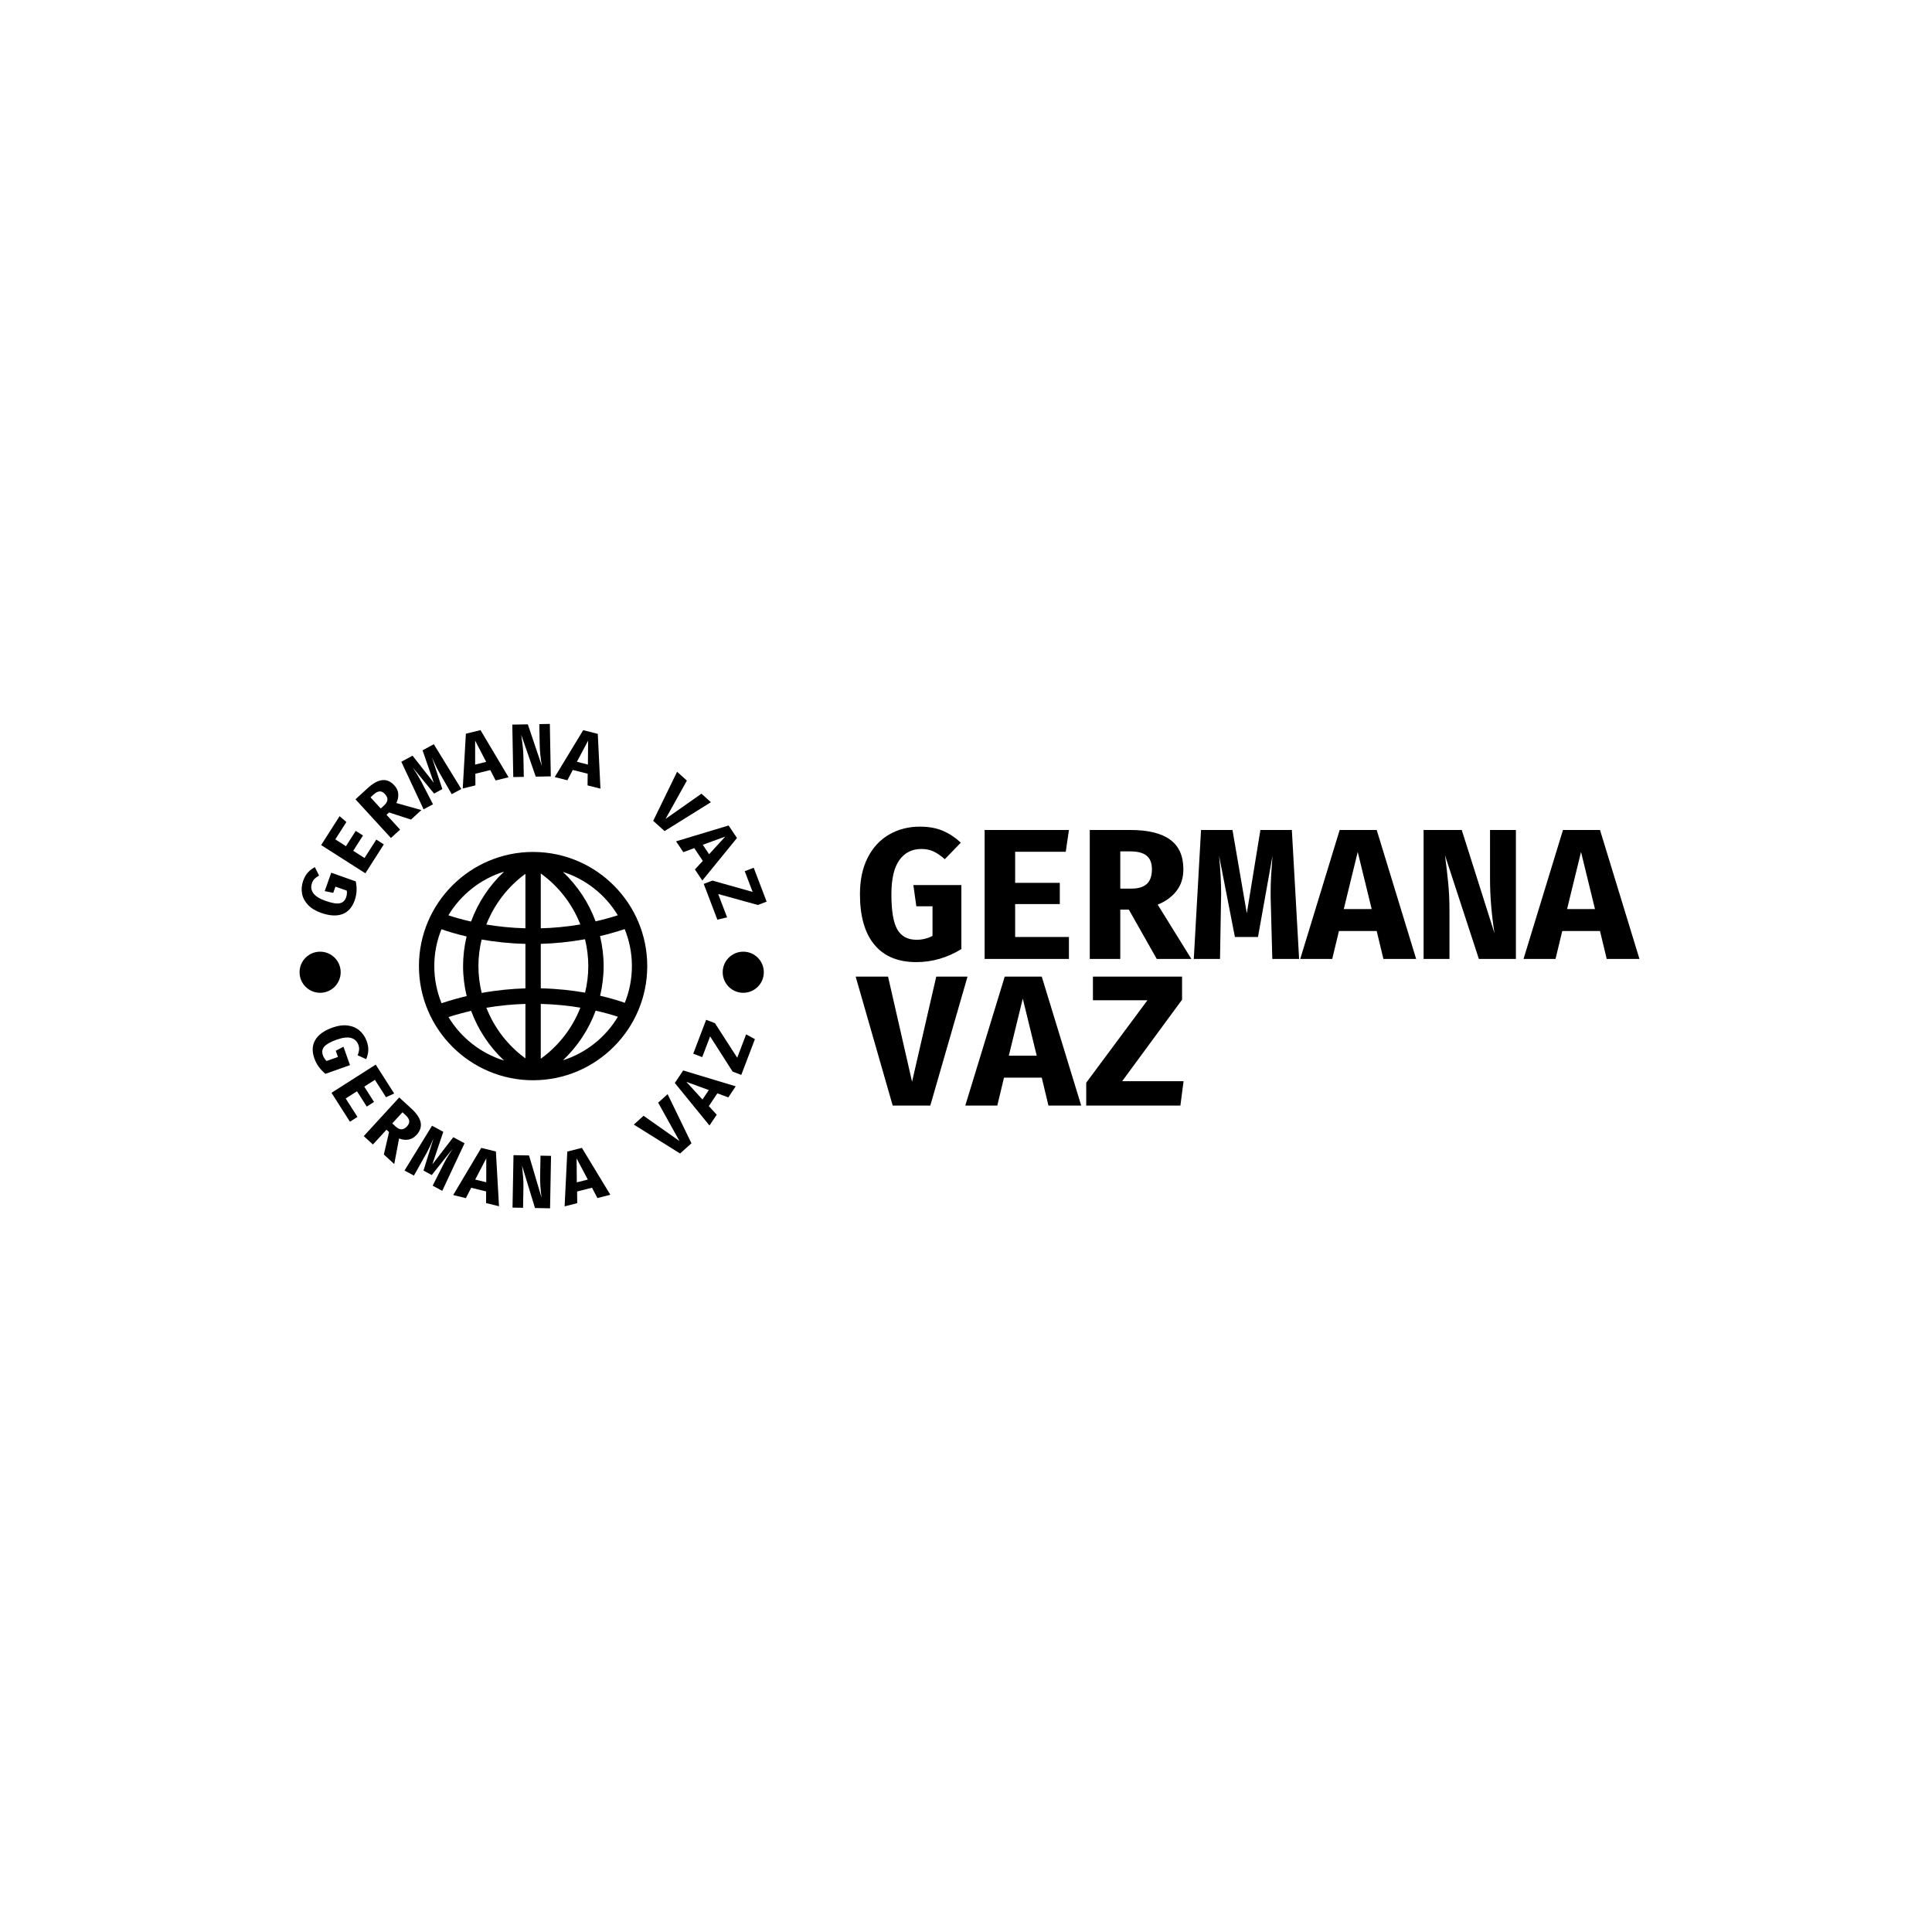 <svg xmlns="http://www.w3.org/2000/svg" version="1.1" xmlns:xlink="http://www.w3.org/1999/xlink" xmlns:svgjs="http://svgjs.dev/svgjs" width="1000" height="1000" viewBox="0 0 1000 1000"><rect width="1000" height="1000" fill="#ffffff"></rect><g transform="matrix(0.7,0,0,0.7,149.576,374.757)"><svg viewBox="0 0 396 142" data-background-color="#354f52" preserveAspectRatio="xMidYMid meet" height="358" width="1000" xmlns="http://www.w3.org/2000/svg" xmlns:xlink="http://www.w3.org/1999/xlink"><g id="tight-bounds" transform="matrix(1,0,0,1,0.24,-0.032)"><svg viewBox="0 0 395.52 142.064" height="142.064" width="395.52"><g><svg viewBox="0 0 680.519 244.431" height="142.064" width="395.52"><g transform="matrix(1,0,0,1,284.999,47.814)"><svg viewBox="0 0 395.52 148.804" height="148.804" width="395.52"><g id="textblocktransform"><svg viewBox="0 0 395.52 148.804" height="148.804" width="395.52" id="textblock"><g><svg viewBox="0 0 395.52 148.804" height="148.804" width="395.52"><g transform="matrix(1,0,0,1,0,0)"><svg width="395.52" viewBox="-9.5367431640625e-7 -35.55 210.6 74.95" height="148.804" data-palette-color="#ffffff"><svg></svg><svg></svg><g class="wordmark-text-0" data-fill-palette-color="primary" id="text-0"><path xmlns="http://www.w3.org/2000/svg" d="M16.3 0.85c-4.933 0-8.69-1.56-11.27-4.68-2.587-3.113-3.88-7.637-3.88-13.57v0c0-3.833 0.7-7.117 2.1-9.85 1.4-2.733 3.327-4.8 5.78-6.2 2.447-1.4 5.187-2.1 8.22-2.1v0c2.367 0 4.427 0.373 6.18 1.12 1.747 0.753 3.353 1.813 4.82 3.18v0l-4.3 4.45c-1.1-0.967-2.123-1.667-3.07-2.1-0.953-0.433-2.03-0.65-3.23-0.65v0c-2.5 0-4.467 0.99-5.9 2.97-1.433 1.987-2.15 5.063-2.15 9.23v0c0 4.467 0.533 7.617 1.6 9.45 1.067 1.833 2.783 2.75 5.15 2.75v0c1.567 0 3-0.35 4.3-1.05v0-7.95h-4.35l-0.8-5.7h12.9v17.2c-3.8 2.333-7.833 3.5-12.1 3.5zM42.85-28.8v8.35h12v5.7h-12v8.85h14.45v5.9h-22.65v-34.65h22.65l-0.85 5.85zM88.05-24.1c0 2.333-0.627 4.29-1.88 5.87-1.247 1.587-2.92 2.797-5.02 3.63v0l9.05 14.6h-9.3l-7.5-13.25h-2.3v13.25h-8.2v-34.65h10.9c4.767 0 8.333 0.867 10.7 2.6 2.367 1.733 3.55 4.383 3.55 7.95zM79.6-24.1c0-1.667-0.477-2.883-1.43-3.65-0.947-0.767-2.403-1.15-4.37-1.15v0h-2.7v10h3.05c1.8 0 3.157-0.417 4.07-1.25 0.92-0.833 1.38-2.15 1.38-3.95zM117.2-34.65l1.95 34.65h-7.2l-0.4-14.85c-0.033-0.733-0.05-1.733-0.05-3v0c0-1.667 0.05-3.293 0.15-4.88 0.1-1.58 0.217-3.237 0.35-4.97v0l-3.9 21.8h-6.2l-4.25-21.8c0.367 3.833 0.55 7.283 0.55 10.35v0l-0.05 2.65-0.25 14.7h-7.05l1.95-34.65h8.45l3.85 22.4 3.65-22.4zM140-7.5h-10.15l-1.8 7.5h-8.6l10.6-34.65h9.95l10.6 34.65h-8.8zM131.15-13.4h7.5l-3.75-15.35zM167.45 0l-9.1-27.85c0.333 2.533 0.617 4.973 0.85 7.32 0.233 2.353 0.35 4.847 0.35 7.48v0 13.05h-6.95v-34.65h10.25l8.8 27.75c-0.8-5.133-1.2-9.967-1.2-14.5v0-13.25h6.95v34.65zM200-7.5h-10.15l-1.8 7.5h-8.6l10.6-34.65h9.95l10.6 34.65h-8.8zM191.15-13.4h7.5l-3.75-15.35z" fill="#000000" fill-rule="nonzero" stroke="none" stroke-width="1" stroke-linecap="butt" stroke-linejoin="miter" stroke-miterlimit="10" stroke-dasharray="" stroke-dashoffset="0" font-family="none" font-weight="none" font-size="none" text-anchor="none" style="mix-blend-mode: normal" data-fill-palette-color="primary" opacity="1"></path><path xmlns="http://www.w3.org/2000/svg" d="M15.15 33l6.5-28.25h8.4l-10 34.65h-10.1l-9.95-34.65h8.7zM50 31.9h-10.15l-1.8 7.5h-8.6l10.6-34.65h9.95l10.6 34.65h-8.8zM41.15 26h7.5l-3.75-15.35zM71.6 32.85h16.5l-0.85 6.55h-25.3v-6.15l16.45-22.15h-14.65v-6.35h23.95v6.2z" fill="#000000" fill-rule="nonzero" stroke="none" stroke-width="1" stroke-linecap="butt" stroke-linejoin="miter" stroke-miterlimit="10" stroke-dasharray="" stroke-dashoffset="0" font-family="none" font-weight="none" font-size="none" text-anchor="none" style="mix-blend-mode: normal" data-fill-palette-color="accent" opacity="1"></path></g></svg></g></svg></g></svg></g></svg></g><g><svg viewBox="0 0 244.431 244.431" height="244.431" width="244.431"><g><svg viewBox="0 0 244.431 244.431" height="244.431" width="244.431"><g transform="matrix(1,0,0,1,64.61,64.603)"><svg viewBox="0 0 115.211 115.226" height="115.226" width="115.211"><g><svg xmlns="http://www.w3.org/2000/svg" xmlns:xlink="http://www.w3.org/1999/xlink" version="1.1" x="0" y="0" viewBox="0.462 0.347 47.075 47.081" enable-background="new 0 0 48 48" xml:space="preserve" height="115.226" width="115.211" class="icon-s-0" data-fill-palette-color="accent" id="s-0"><path d="M24 47.424c0.008 0 0.015 0 0.022 0 0.01 0 0.02 0.004 0.029 0.004 0.001 0 0.001 0 0.002 0s0.001 0 0.001 0c0.015 0 0.03-0.006 0.045-0.006 12.933-0.055 23.438-10.59 23.438-23.537 0-12.915-10.456-23.43-23.347-23.533-0.005 0-0.011 0-0.015 0C24.117 0.351 24.06 0.347 24 0.347c-12.979 0-23.538 10.56-23.538 23.538C0.462 36.865 11.021 47.424 24 47.424zM44.374 23.885c0 2.675-0.523 5.228-1.466 7.57-1.109-0.391-2.838-0.938-5.087-1.461 0.467-1.98 0.725-4.025 0.725-6.109 0-2.11-0.265-4.183-0.744-6.188 1.665-0.393 3.36-0.871 5.085-1.439C43.842 18.615 44.374 21.189 44.374 23.885zM35.381 23.885c0 1.869-0.235 3.703-0.66 5.476-2.625-0.463-5.707-0.818-9.138-0.896v-9.169c2.859-0.078 5.917-0.371 9.122-0.951C35.141 20.138 35.381 21.994 35.381 23.885zM22.418 42.912c-3.653-2.662-6.427-6.299-8.052-10.436 2.816-0.48 5.512-0.721 8.052-0.793V42.912zM25.583 42.986V31.68c3.041 0.076 5.792 0.381 8.166 0.775C32.11 36.641 29.295 40.313 25.583 42.986zM25.583 16.092V4.785c3.705 2.67 6.518 6.335 8.159 10.511C30.886 15.784 28.153 16.024 25.583 16.092zM22.418 4.859v11.232c-3-0.082-5.714-0.385-8.061-0.774C15.98 11.171 18.758 7.527 22.418 4.859zM22.418 19.3v9.176c-2.83 0.082-5.852 0.369-9.018 0.943-0.435-1.791-0.674-3.645-0.674-5.535 0-1.869 0.234-3.703 0.66-5.478C15.986 18.865 19.027 19.217 22.418 19.3zM10.304 30.066c-1.695 0.4-3.424 0.889-5.18 1.473-0.963-2.365-1.497-4.947-1.497-7.654 0-2.688 0.527-5.252 1.478-7.604 1.102 0.393 2.868 0.955 5.181 1.494-0.467 1.98-0.724 4.025-0.724 6.109C9.562 25.994 9.825 28.063 10.304 30.066zM6.555 34.396c1.58-0.51 3.137-0.932 4.667-1.283 1.434 3.883 3.756 7.396 6.792 10.246C13.187 41.873 9.12 38.639 6.555 34.396zM30.149 43.309c3.021-2.852 5.329-6.361 6.752-10.238 1.974 0.445 3.53 0.906 4.584 1.258C38.952 38.555 34.931 41.791 30.149 43.309zM41.464 13.405c-1.549 0.497-3.076 0.91-4.578 1.255-1.425-3.86-3.727-7.355-6.736-10.197C34.916 5.975 38.929 9.197 41.464 13.405zM18.015 4.411c-3.049 2.861-5.378 6.39-6.81 10.291-2.03-0.457-3.62-0.935-4.674-1.287C9.095 9.153 13.172 5.903 18.015 4.411z" fill="#000000" data-fill-palette-color="accent"></path></svg></g></svg></g><g><path d="M32.163 89.075c-1.257 3.551-3.338 5.858-6.241 6.922-2.897 1.066-6.484 0.842-10.761-0.673v0c-2.758-0.977-4.942-2.316-6.551-4.018-1.616-1.704-2.614-3.617-2.995-5.739-0.381-2.122-0.184-4.275 0.589-6.461v0c0.604-1.706 1.399-3.092 2.385-4.16 0.986-1.068 2.154-1.955 3.506-2.661v0l2.114 4.224c-0.974 0.547-1.739 1.109-2.294 1.684-0.556 0.575-0.986 1.293-1.291 2.152v0c-0.637 1.799-0.425 3.467 0.635 5.005 1.067 1.54 3.099 2.841 6.097 3.902v0c3.218 1.139 5.622 1.56 7.212 1.261 1.59-0.299 2.688-1.301 3.292-3.007v0c0.399-1.126 0.511-2.248 0.338-3.367v0l-5.727-2.028-1.111 3.138-4.299-0.881 3.288-9.284 12.382 4.384c0.712 3.326 0.522 6.528-0.568 9.607z" fill="#000000" data-fill-palette-color="accent"></path><path d="M22.402 58.263l5.381 3.432 4.926-7.722 3.665 2.337-4.927 7.723 5.703 3.637 5.935-9.304 3.799 2.423-9.305 14.587-22.318-14.237 9.305-14.587 3.424 2.951z" fill="#000000" data-fill-palette-color="accent"></path><path d="M52.199 31.016c1.204 1.313 1.862 2.737 1.976 4.272 0.114 1.536-0.206 3.08-0.959 4.634v0l12.632 3.548-5.236 4.801-11.069-3.586-1.29 1.182 6.843 7.462-4.618 4.235-17.891-19.512 6.134-5.625c2.683-2.46 5.14-3.812 7.372-4.054 2.227-0.249 4.262 0.632 6.106 2.643zM47.44 35.379c-0.865-0.943-1.758-1.384-2.681-1.324-0.933 0.06-1.954 0.598-3.064 1.615v0l-1.516 1.39 5.158 5.626 1.72-1.576c1.011-0.927 1.559-1.861 1.644-2.802 0.086-0.942-0.335-1.918-1.261-2.929z" fill="#000000" data-fill-palette-color="accent"></path><path d="M72.119 10.251l13.87 22.596-4.833 2.607-5.655-9.839c-0.29-0.478-0.665-1.143-1.124-1.996v0c-0.604-1.12-1.158-2.23-1.663-3.33-0.509-1.107-1.033-2.266-1.573-3.476v0l5.282 16.074-4.171 2.249-10.76-13.121c1.638 2.441 3.013 4.695 4.127 6.761v0l0.923 1.802 5.161 9.973-4.741 2.556-11.248-24.011 5.683-3.064 10.706 13.668-5.667-16.385z" fill="#000000" data-fill-palette-color="accent"></path><path d="M100.609 23.287l-7.528 1.842 0.022 5.888-6.385 1.562 1.578-27.639 7.383-1.806 14.158 23.789-6.529 1.598zM92.968 20.518l5.572-1.363-5.567-10.709z" fill="#000000" data-fill-palette-color="accent"></path><path d="M123.554 26.609l-7.338-21.145c0.29 1.931 0.541 3.793 0.751 5.585 0.21 1.792 0.334 3.694 0.371 5.708v0l0.185 9.964-5.311 0.098-0.491-26.467 7.833-0.146 7.114 21.075c-0.688-3.91-1.064-7.597-1.128-11.06v0l-0.188-10.122 5.311-0.099 0.491 26.467z" fill="#000000" data-fill-palette-color="accent"></path><path d="M149.765 25.134l-7.512-1.904-2.742 5.211-6.372-1.615 14.355-23.671 7.368 1.868 1.348 27.65-6.515-1.651zM144.316 19.105l5.559 1.409 0.106-12.069z" fill="#000000" data-fill-palette-color="accent"></path><path d="M189.052 47.941l18.124-12.729 4.768 4.29-23.379 14.576-5.738-5.162 12.053-24.765 4.942 4.446z" fill="#000000" data-fill-palette-color="accent"></path><path d="M207.863 69.115l-4.311-6.44-5.524 2.04-3.657-5.462 26.503-7.997 4.229 6.316-17.491 21.458-3.739-5.585zM207.844 60.987l3.191 4.766 8.151-8.901z" fill="#000000" data-fill-palette-color="accent"></path><path d="M215.625 85.833l4.487 11.78-4.91 1.167-6.876-18.051 4.388-1.672 20.284 5.717-3.985-10.462 4.537-1.729 6.514 17.1-4.428 1.687z" fill="#000000" data-fill-palette-color="accent"></path><path d="M11.827 168.749c-1.257-3.551-1.093-6.653 0.494-9.308 1.58-2.651 4.509-4.735 8.786-6.249v0c2.758-0.977 5.298-1.31 7.62-1 2.328 0.308 4.308 1.166 5.939 2.576 1.631 1.409 2.834 3.207 3.608 5.391v0c0.604 1.706 0.859 3.283 0.765 4.734-0.094 1.45-0.444 2.875-1.051 4.275v0l-4.301-1.952c0.412-1.038 0.653-1.956 0.723-2.753 0.07-0.797-0.047-1.625-0.351-2.485v0c-0.637-1.799-1.851-2.962-3.642-3.49-1.798-0.525-4.196-0.257-7.195 0.804v0c-3.218 1.139-5.351 2.326-6.398 3.559-1.048 1.233-1.27 2.703-0.666 4.409v0c0.399 1.126 1.018 2.069 1.856 2.829v0l5.727-2.028-1.111-3.138 3.895-2.02 3.288 9.284-12.382 4.384c-2.646-2.137-4.514-4.745-5.604-7.822z" fill="#000000" data-fill-palette-color="accent"></path><path d="M42.396 179.605l-5.38 3.432 4.926 7.722-3.664 2.338-4.927-7.722-5.702 3.637 5.935 9.305-3.798 2.423-9.305-14.587 22.317-14.237 9.306 14.587-4.12 1.861z" fill="#000000" data-fill-palette-color="accent"></path><path d="M63.369 207.424c-1.204 1.313-2.566 2.092-4.086 2.338-1.52 0.246-3.086 0.061-4.699-0.554v0l-2.442 12.891-5.236-4.8 2.615-11.338-1.289-1.183-6.842 7.463-4.618-4.235 17.89-19.511 6.134 5.624c2.683 2.46 4.242 4.791 4.678 6.993 0.44 2.197-0.261 4.301-2.105 6.312zM58.61 203.06c0.865-0.943 1.227-1.872 1.087-2.786-0.14-0.924-0.765-1.895-1.874-2.912v0l-1.516-1.39-5.159 5.626 1.719 1.576c1.011 0.927 1.989 1.392 2.935 1.396 0.946 0.004 1.882-0.499 2.808-1.51z" fill="#000000" data-fill-palette-color="accent"></path><path d="M87.621 211.62l-11.257 24.005-4.834-2.606 5.114-10.131c0.24-0.505 0.59-1.183 1.049-2.035v0c0.604-1.12 1.227-2.193 1.869-3.22 0.645-1.033 1.325-2.108 2.039-3.225v0l-10.526 13.246-4.172-2.249 5.049-16.199c-1.14 2.71-2.267 5.097-3.38 7.163v0l-0.998 1.762-5.496 9.791-4.741-2.556 13.88-22.591 5.682 3.064-5.536 16.455 10.575-13.738z" fill="#000000" data-fill-palette-color="accent"></path><path d="M98.511 235.913l-7.528-1.842-2.699 5.233-6.385-1.561 14.158-23.79 7.384 1.807 1.577 27.638-6.529-1.597zM93.011 229.929l5.572 1.363 0.005-12.07z" fill="#000000" data-fill-palette-color="accent"></path><path d="M123.178 244.29l-6.548-21.402c0.218 1.941 0.399 3.81 0.543 5.608 0.143 1.798 0.196 3.704 0.158 5.718v0l-0.185 9.964-5.31-0.098 0.491-26.468 7.834 0.146 6.326 21.324c-0.542-3.933-0.781-7.631-0.716-11.094v0l0.188-10.123 5.31 0.099-0.491 26.467z" fill="#000000" data-fill-palette-color="accent"></path><path d="M151.935 234.048l-7.512 1.904 0.07 5.888-6.371 1.615 1.348-27.651 7.368-1.867 14.355 23.671-6.516 1.651zM144.271 231.342l5.56-1.409-5.655-10.663z" fill="#000000" data-fill-palette-color="accent"></path><path d="M196.078 210.491l-10.747-19.365 4.768-4.29 12.03 24.786-5.738 5.162-23.356-14.598 4.942-4.445z" fill="#000000" data-fill-palette-color="accent"></path><path d="M215.201 186.42l-4.311 6.44 3.99 4.33-3.657 5.462-17.491-21.458 4.229-6.316 26.503 7.997-3.739 5.585zM207.694 189.534l3.191-4.766-11.336-4.145z" fill="#000000" data-fill-palette-color="accent"></path><path d="M225.224 168.446l4.488-11.78 4.442 2.396-6.876 18.05-4.389-1.672-11.34-17.763-3.985 10.462-4.537-1.728 6.513-17.1 4.429 1.687z" fill="#000000" data-fill-palette-color="accent"></path><path d="M4.367 125.311c0-5.729 4.644-10.374 10.374-10.374 5.729 0 10.374 4.644 10.373 10.374 0 5.729-4.644 10.374-10.373 10.374-5.729 0-10.374-4.644-10.374-10.374z" fill="#000000" data-fill-palette-color="accent"></path><path d="M217.898 125.311c0-5.729 4.644-10.374 10.373-10.374 5.729 0 10.374 4.644 10.374 10.374 0 5.729-4.644 10.374-10.374 10.374-5.729 0-10.374-4.644-10.373-10.374z" fill="#000000" data-fill-palette-color="accent"></path></g></svg></g></svg></g></svg></g><defs></defs></svg><rect width="395.52" height="142.064" fill="none" stroke="none" visibility="hidden"></rect></g></svg></g></svg>
